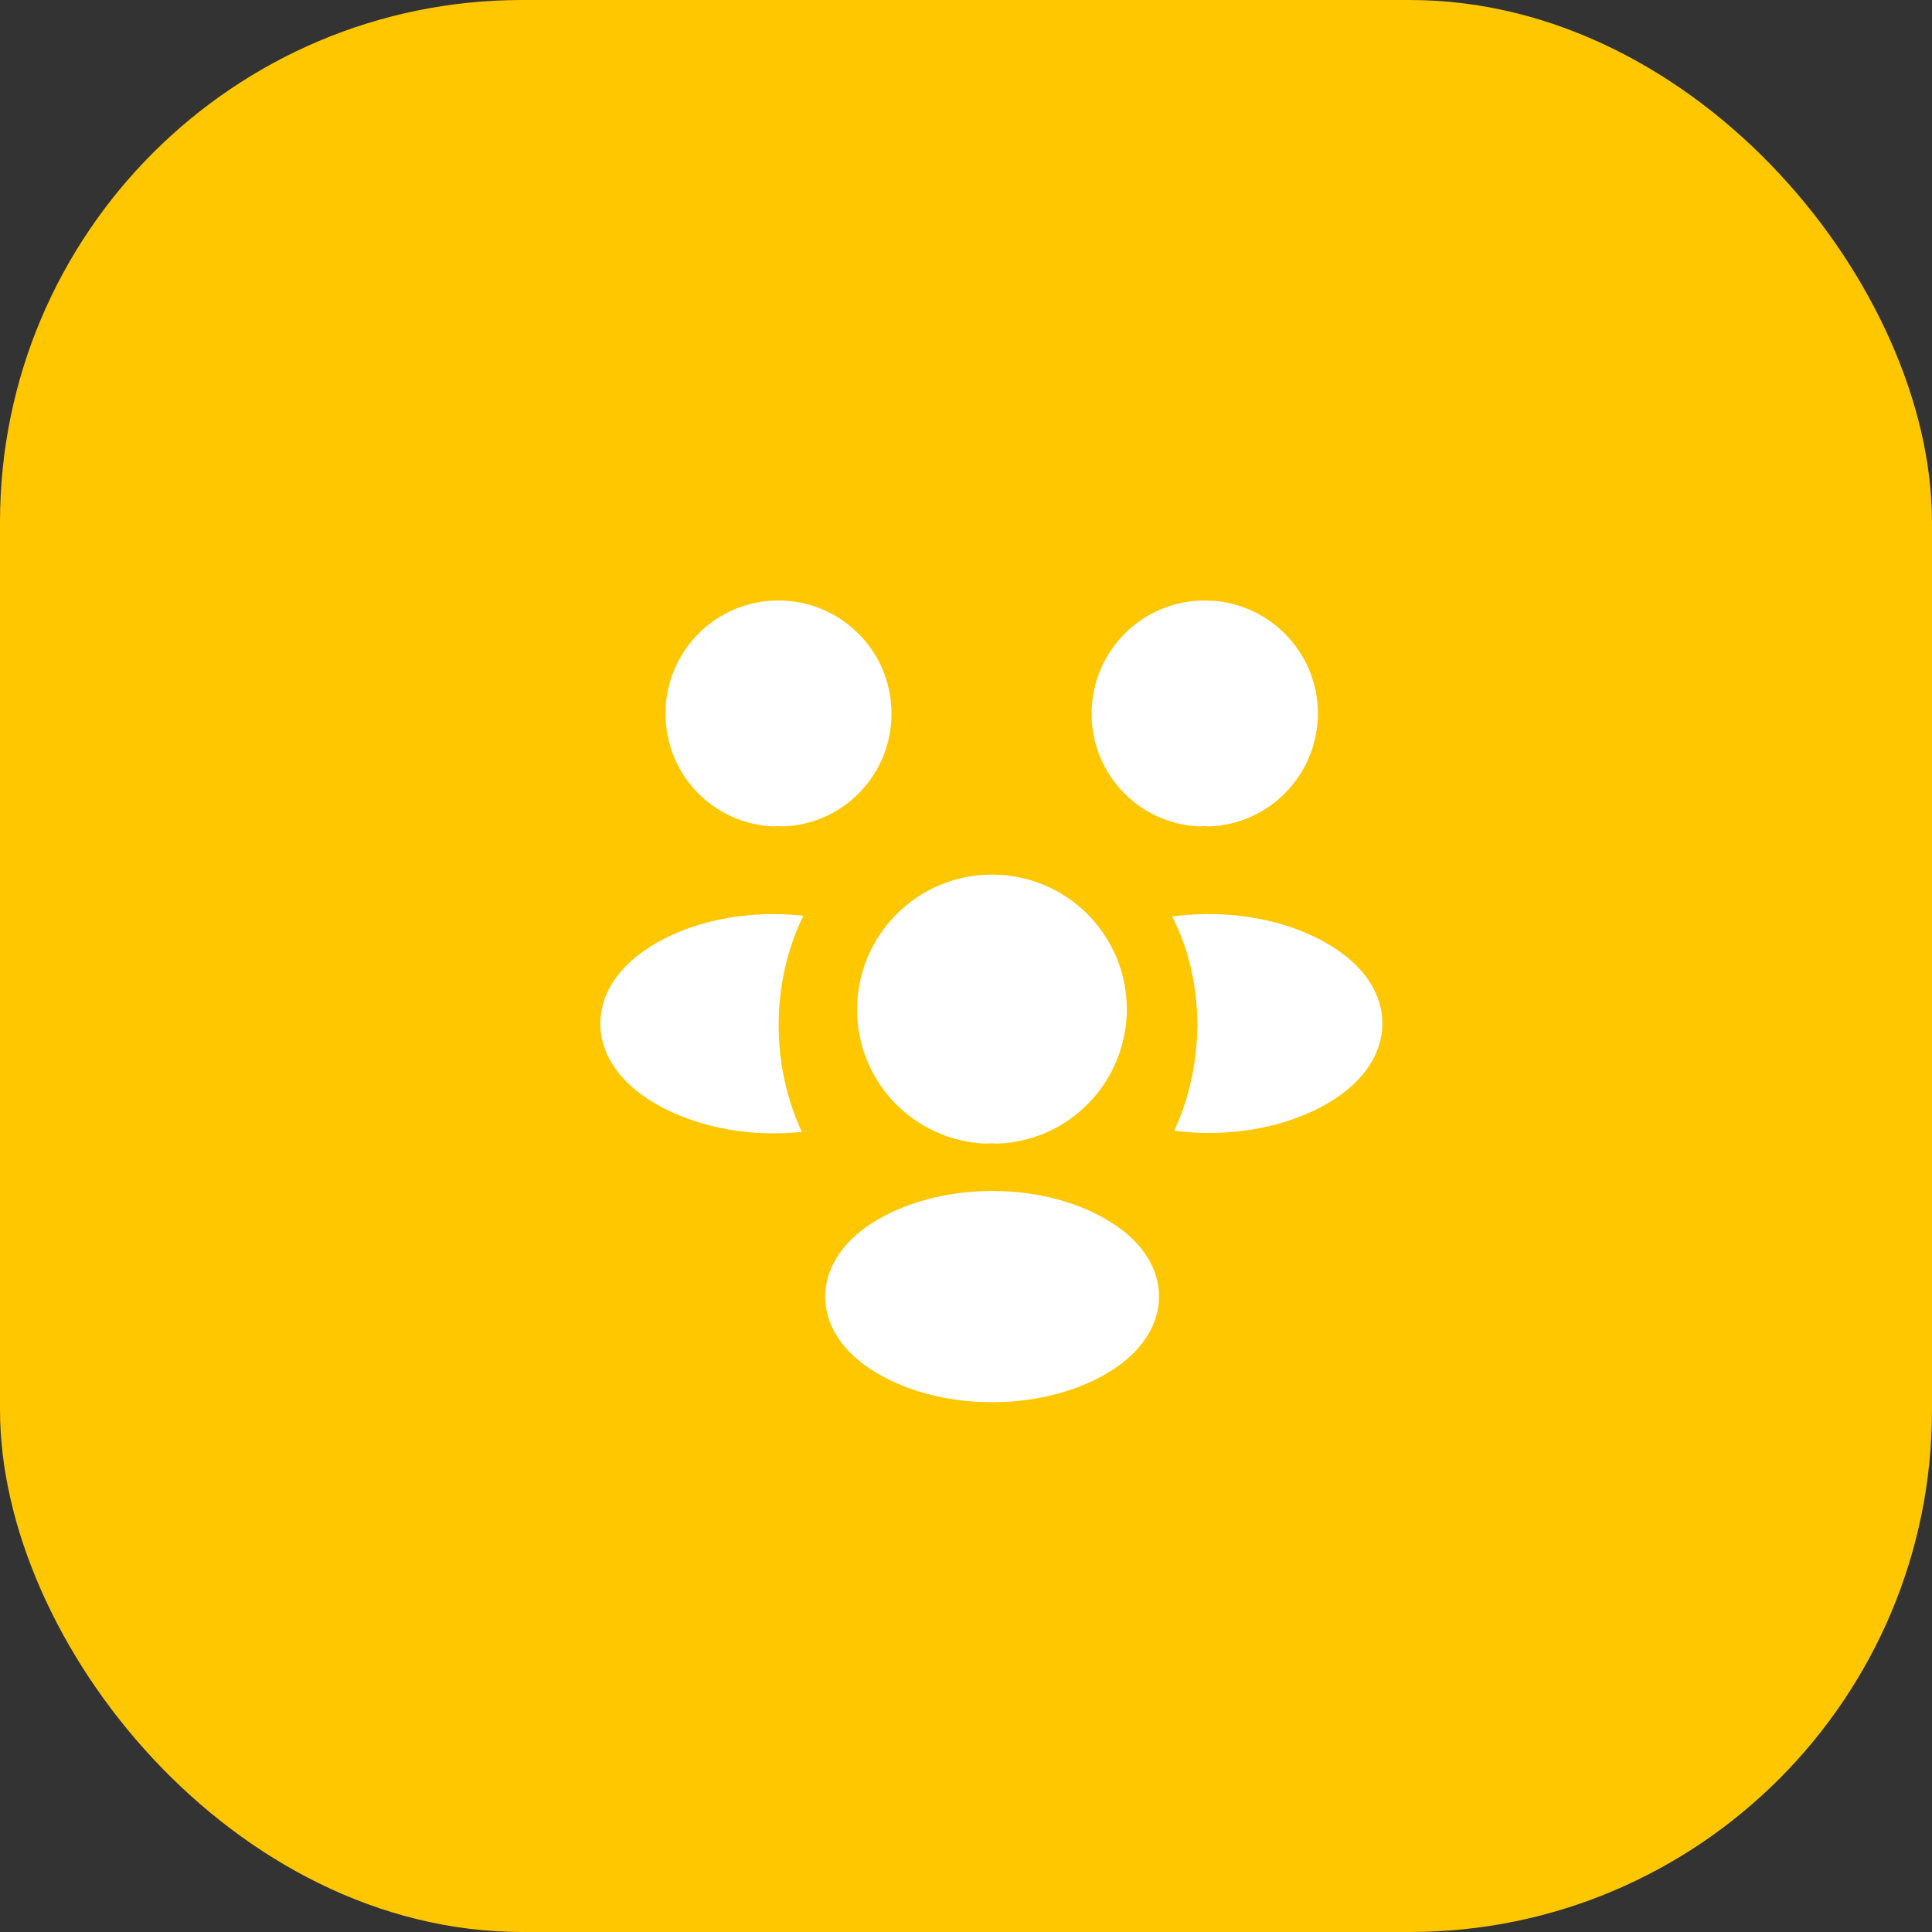 <svg width="37" height="37" viewBox="0 0 37 37" fill="none" xmlns="http://www.w3.org/2000/svg">
<rect x="0" y="0" width="37" height="37" fill="#333333" stroke="none"/>
<rect width="37" height="37" rx="10" fill="#FFC700"/>
<path d="M23.148 15.828C23.095 15.82 23.043 15.82 22.99 15.828C21.828 15.79 20.905 14.838 20.905 13.668C20.905 12.475 21.872 11.5 23.073 11.5C24.265 11.5 25.24 12.467 25.24 13.668C25.233 14.838 24.31 15.79 23.148 15.828Z" fill="white"/>
<path d="M25.593 21.025C24.753 21.587 23.575 21.797 22.488 21.655C22.773 21.04 22.922 20.358 22.93 19.637C22.93 18.887 22.765 18.175 22.45 17.552C23.56 17.402 24.738 17.613 25.585 18.175C26.77 18.955 26.77 20.238 25.593 21.025Z" fill="white"/>
<path d="M14.83 15.828C14.883 15.82 14.935 15.82 14.988 15.828C16.15 15.79 17.073 14.838 17.073 13.668C17.073 12.467 16.105 11.5 14.905 11.5C13.713 11.5 12.745 12.467 12.745 13.668C12.745 14.838 13.668 15.79 14.83 15.828Z" fill="white"/>
<path d="M14.912 19.637C14.912 20.365 15.07 21.055 15.355 21.677C14.297 21.79 13.195 21.565 12.385 21.032C11.2 20.245 11.2 18.962 12.385 18.175C13.188 17.635 14.32 17.418 15.385 17.538C15.078 18.168 14.912 18.88 14.912 19.637Z" fill="white"/>
<path d="M19.09 21.902C19.03 21.895 18.962 21.895 18.895 21.902C17.515 21.858 16.413 20.725 16.413 19.33C16.42 17.905 17.567 16.75 19 16.75C20.425 16.75 21.58 17.905 21.58 19.33C21.573 20.725 20.477 21.858 19.09 21.902Z" fill="white"/>
<path d="M16.652 23.455C15.52 24.212 15.52 25.457 16.652 26.207C17.942 27.07 20.058 27.07 21.348 26.207C22.48 25.45 22.48 24.205 21.348 23.455C20.065 22.593 17.95 22.593 16.652 23.455Z" fill="white"/>
</svg>
